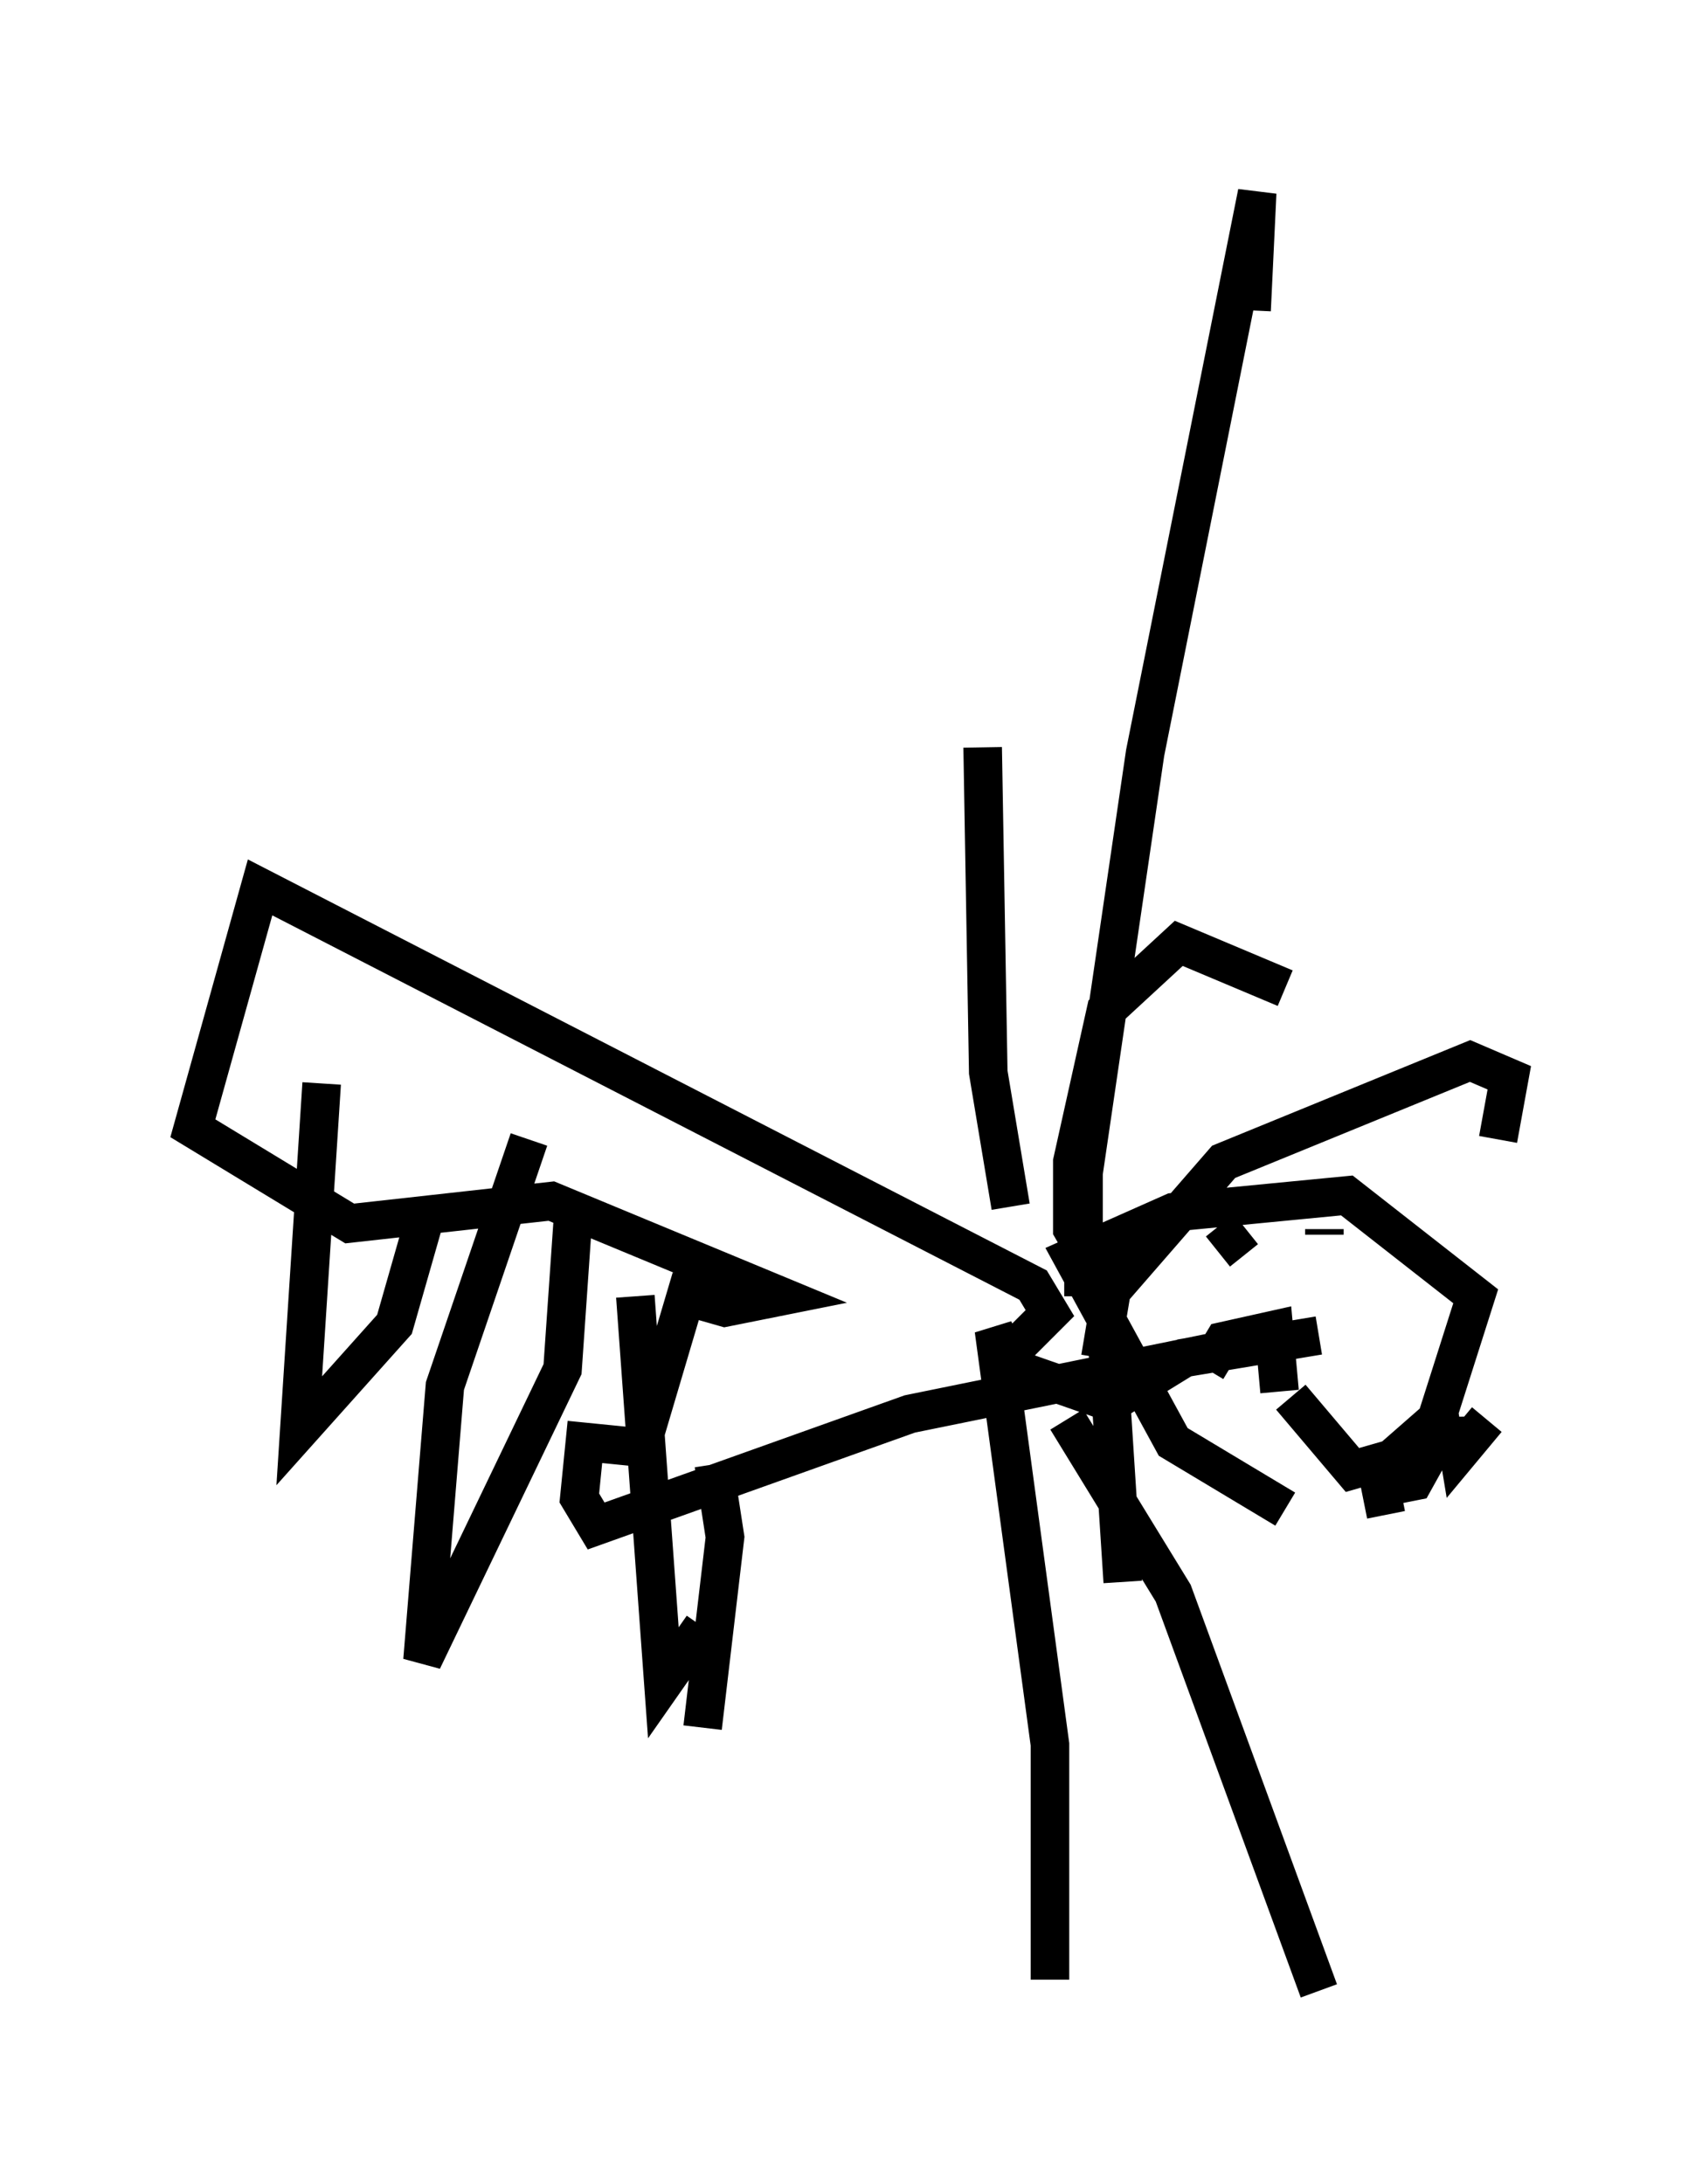 <?xml version="1.0" encoding="utf-8" ?>
<svg baseProfile="full" height="56.626" version="1.1" width="44.134" xmlns="http://www.w3.org/2000/svg" xmlns:ev="http://www.w3.org/2001/xml-events" xmlns:xlink="http://www.w3.org/1999/xlink"><defs /><rect fill="white" height="56.626" width="44.134" x="0" y="0" /><path d="M27.514, 35.067 m-1.307, -3.777 l-0.581, -3.486 -0.145, -8.425 m2.615, 14.235 l0.0, -3.196 1.598, -10.894 l2.905, -14.525 -0.145, 3.05 m-4.067, 24.838 l-0.581, -1.017 0.0, -1.743 l0.872, -3.922 1.888, -1.743 l2.76, 1.162 m-4.793, 9.587 l0.291, -1.743 2.905, -3.341 l6.391, -2.615 1.017, 0.436 l-0.291, 1.598 m-10.313, 2.469 l0.581, 9.006 m-2.615, -5.084 l-0.726, -1.453 1.453, 10.749 l0.0, 6.101 m-1.307, -15.978 l2.905, 1.017 1.888, -1.162 l3.486, -0.581 m-6.536, 2.179 l2.76, 4.503 3.777, 10.313 m-0.872, -12.492 l-2.905, -1.743 -2.615, -4.793 l2.615, -1.162 4.503, -0.436 l3.341, 2.615 -1.017, 3.196 l-1.162, 1.017 -1.017, 0.291 l-1.598, -1.888 m2.469, 3.05 l-0.291, -1.453 0.291, 0.726 l0.726, -0.145 0.726, -1.307 l0.145, 0.872 0.145, -1.162 l0.145, 0.872 0.726, -0.872 m-6.972, -4.358 l0.726, -0.581 m2.034, 0.0 l0.0, 0.145 m-1.162, 1.598 l0.0, 0.0 m-1.888, 1.888 l0.436, -0.726 1.307, -0.291 l0.145, 1.598 m-6.972, -1.017 l1.017, -1.017 -0.436, -0.726 l-20.045, -10.313 -1.743, 6.246 l4.067, 2.469 5.229, -0.581 l5.955, 2.469 -1.453, 0.291 l-1.017, -0.291 -1.162, 3.922 l-1.453, -0.145 -0.145, 1.453 l0.436, 0.726 8.134, -2.905 l7.844, -1.598 m-23.095, -6.972 l-0.581, 9.006 2.469, -2.76 l0.872, -3.05 m2.615, -1.743 l-2.179, 6.391 -0.581, 7.117 l3.631, -7.553 0.291, -4.212 m3.341, 13.508 l0.581, -4.939 -0.291, -1.888 m-2.034, -4.358 l0.726, 10.022 1.017, -1.453 " fill="none" stroke="black" stroke-width="1" /></svg>